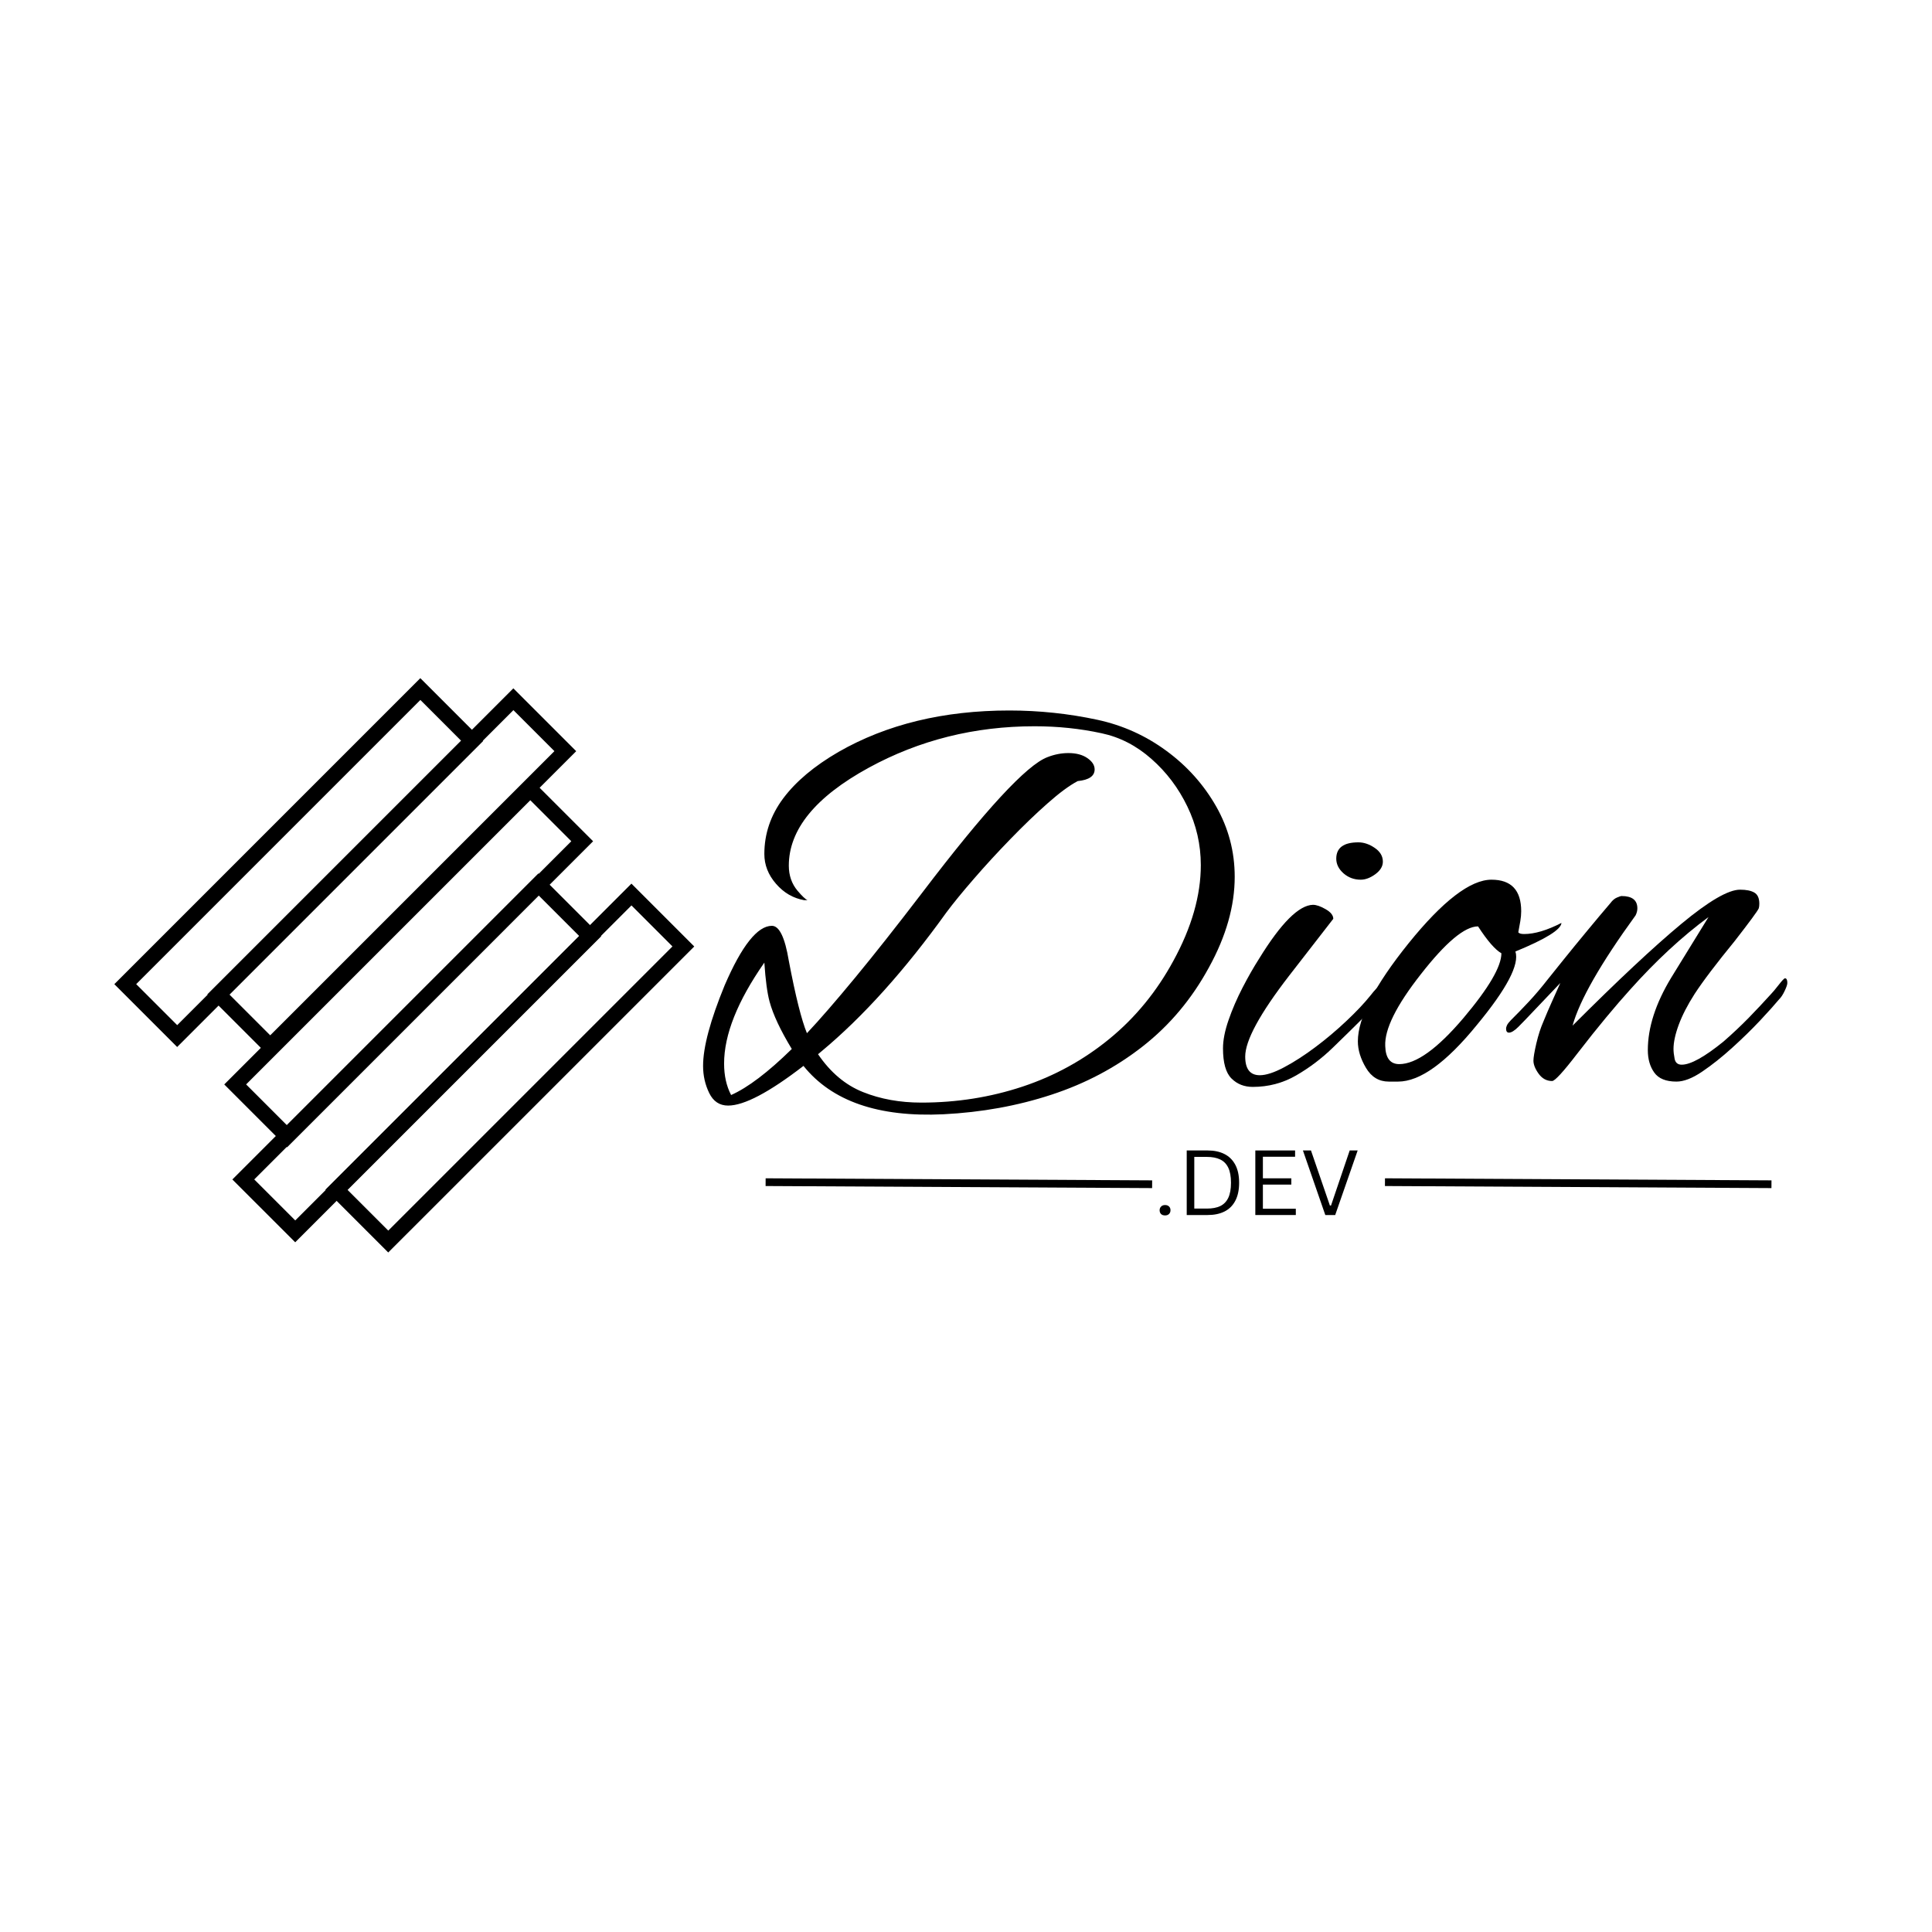 <svg xmlns="http://www.w3.org/2000/svg" xmlns:xlink="http://www.w3.org/1999/xlink" width="500" zoomAndPan="magnify" viewBox="0 0 375 375" height="500" preserveAspectRatio="xMidYMid meet" version="1.0"><defs><g/><clipPath id="df5929a9d6"><path d="M 45 169 L 117 169 L 117 242 L 45 242 Z M 45 169 " clip-rule="nonzero"/></clipPath><clipPath id="03f4625a85"><path d="M 104.5 169.535 L 116.695 181.734 L 57.301 241.129 L 45.102 228.934 Z M 104.5 169.535 " clip-rule="nonzero"/></clipPath><clipPath id="7be882665e"><path d="M 104.5 169.535 L 116.762 181.801 L 57.016 241.547 L 44.754 229.281 Z M 104.5 169.535 " clip-rule="nonzero"/></clipPath><clipPath id="a3585f7171"><path d="M 104.5 169.535 L 116.695 181.73 L 57.301 241.129 L 45.102 228.934 Z M 104.5 169.535 " clip-rule="nonzero"/></clipPath><clipPath id="13afbf9adb"><path d="M 63 171 L 135 171 L 135 244 L 63 244 Z M 63 171 " clip-rule="nonzero"/></clipPath><clipPath id="e7628d6ea4"><path d="M 122.559 171.512 L 134.754 183.711 L 75.355 243.105 L 63.16 230.91 Z M 122.559 171.512 " clip-rule="nonzero"/></clipPath><clipPath id="a7727fe3b8"><path d="M 122.559 171.512 L 134.82 183.777 L 75.074 243.523 L 62.809 231.262 Z M 122.559 171.512 " clip-rule="nonzero"/></clipPath><clipPath id="8b2b6fc544"><path d="M 122.559 171.512 L 134.754 183.711 L 75.355 243.105 L 63.16 230.91 Z M 122.559 171.512 " clip-rule="nonzero"/></clipPath><clipPath id="77104fcd16"><path d="M 43 151 L 116 151 L 116 223 L 43 223 Z M 43 151 " clip-rule="nonzero"/></clipPath><clipPath id="dc6be5c8df"><path d="M 102.926 151.094 L 115.121 163.289 L 55.723 222.688 L 43.527 210.488 Z M 102.926 151.094 " clip-rule="nonzero"/></clipPath><clipPath id="75095102c9"><path d="M 102.926 151.094 L 115.188 163.355 L 55.441 223.105 L 43.176 210.84 Z M 102.926 151.094 " clip-rule="nonzero"/></clipPath><clipPath id="a219c3c9a4"><path d="M 102.926 151.094 L 115.121 163.289 L 55.723 222.688 L 43.527 210.488 Z M 102.926 151.094 " clip-rule="nonzero"/></clipPath><clipPath id="cf6b52cce0"><path d="M 22 131 L 94 131 L 94 204 L 22 204 Z M 22 131 " clip-rule="nonzero"/></clipPath><clipPath id="e43d6a2baa"><path d="M 81.586 131.629 L 93.781 143.828 L 34.387 203.223 L 22.188 191.027 Z M 81.586 131.629 " clip-rule="nonzero"/></clipPath><clipPath id="1577090ce1"><path d="M 81.586 131.629 L 93.848 143.895 L 34.102 203.641 L 21.84 191.379 Z M 81.586 131.629 " clip-rule="nonzero"/></clipPath><clipPath id="7d4479c502"><path d="M 81.586 131.629 L 93.781 143.828 L 34.387 203.223 L 22.188 191.027 Z M 81.586 131.629 " clip-rule="nonzero"/></clipPath><clipPath id="3f4971583c"><path d="M 40 133 L 112 133 L 112 206 L 40 206 Z M 40 133 " clip-rule="nonzero"/></clipPath><clipPath id="1cd3ad6f59"><path d="M 99.641 133.605 L 111.84 145.805 L 52.441 205.203 L 40.246 193.004 Z M 99.641 133.605 " clip-rule="nonzero"/></clipPath><clipPath id="af7d9ad05d"><path d="M 99.645 133.605 L 111.906 145.871 L 52.16 205.617 L 39.895 193.355 Z M 99.645 133.605 " clip-rule="nonzero"/></clipPath><clipPath id="d2e9c766c7"><path d="M 99.645 133.605 L 111.84 145.805 L 52.441 205.199 L 40.246 193.004 Z M 99.645 133.605 " clip-rule="nonzero"/></clipPath></defs><g fill="#000000" fill-opacity="1"><g transform="translate(134.765, 209.717)"><g><path d="M 48.359 6.562 C 35.754 7.164 26.695 4.035 21.188 -2.828 C 14.539 2.305 9.664 4.875 6.562 4.875 C 4.906 4.875 3.68 4.062 2.891 2.438 C 2.098 0.812 1.703 -0.941 1.703 -2.828 C 1.703 -6.453 3.098 -11.664 5.891 -18.469 C 9.211 -26.164 12.27 -30.016 15.062 -30.016 C 16.5 -30.016 17.594 -27.75 18.344 -23.219 C 19.633 -16.426 20.805 -11.742 21.859 -9.172 C 24.348 -11.816 27.461 -15.406 31.203 -19.938 C 34.941 -24.469 39.266 -29.941 44.172 -36.359 C 56.398 -52.441 64.52 -61.238 68.531 -62.75 C 69.883 -63.281 71.242 -63.547 72.609 -63.547 C 74.117 -63.547 75.344 -63.223 76.281 -62.578 C 77.227 -61.93 77.703 -61.195 77.703 -60.375 C 77.703 -59.082 76.609 -58.328 74.422 -58.109 C 72.828 -57.273 70.879 -55.836 68.578 -53.797 C 66.273 -51.766 63.859 -49.441 61.328 -46.828 C 58.797 -44.223 56.438 -41.656 54.25 -39.125 C 52.062 -36.602 50.289 -34.438 48.938 -32.625 C 40.852 -21.375 32.77 -12.383 24.688 -5.656 L 24.016 -5.094 C 26.43 -1.551 29.336 0.895 32.734 2.25 C 36.129 3.613 39.906 4.297 44.062 4.297 C 50.938 4.297 57.488 3.258 63.719 1.188 C 69.945 -0.883 75.57 -3.977 80.594 -8.094 C 85.613 -12.207 89.742 -17.25 92.984 -23.219 C 96.535 -29.707 98.312 -35.898 98.312 -41.797 C 98.312 -45.797 97.441 -49.586 95.703 -53.172 C 93.973 -56.766 91.648 -59.844 88.734 -62.406 C 85.828 -64.977 82.602 -66.641 79.062 -67.391 C 74.906 -68.297 70.562 -68.75 66.031 -68.75 C 54.406 -68.75 43.68 -66.066 33.859 -60.703 C 23.516 -55.047 18.344 -48.707 18.344 -41.688 C 18.344 -39.789 18.91 -38.164 20.047 -36.812 C 20.953 -35.75 21.594 -35.145 21.969 -35 L 21.297 -35 C 19.18 -35.375 17.367 -36.43 15.859 -38.172 C 14.348 -39.91 13.594 -41.836 13.594 -43.953 C 13.594 -47.879 14.816 -51.484 17.266 -54.766 C 19.723 -58.047 23.297 -61.047 27.984 -63.766 C 37.336 -69.129 48.395 -71.812 61.156 -71.812 C 64.031 -71.812 66.898 -71.66 69.766 -71.359 C 72.641 -71.055 75.473 -70.602 78.266 -70 C 83.172 -68.938 87.625 -66.93 91.625 -63.984 C 95.633 -61.047 98.848 -57.461 101.266 -53.234 C 103.68 -49.004 104.891 -44.438 104.891 -39.531 C 104.891 -33.863 103.227 -28.008 99.906 -21.969 C 96.582 -15.852 92.297 -10.738 87.047 -6.625 C 81.797 -2.508 75.883 0.617 69.312 2.766 C 62.75 4.922 55.766 6.188 48.359 6.562 Z M 7.141 2.828 C 10.379 1.391 14.305 -1.586 18.922 -6.109 C 16.723 -9.734 15.285 -12.797 14.609 -15.297 C 14.16 -16.953 13.82 -19.477 13.594 -22.875 C 8.383 -15.406 5.781 -8.875 5.781 -3.281 C 5.781 -0.945 6.234 1.086 7.141 2.828 Z M 7.141 2.828 "/></g></g></g><g fill="#000000" fill-opacity="1"><g transform="translate(239.086, 209.717)"><g><path d="M 25.031 -38.969 C 23.75 -38.969 22.633 -39.379 21.688 -40.203 C 20.75 -41.035 20.281 -41.984 20.281 -43.047 C 20.281 -45.16 21.711 -46.219 24.578 -46.219 C 25.641 -46.219 26.695 -45.859 27.75 -45.141 C 28.801 -44.422 29.328 -43.531 29.328 -42.469 C 29.328 -41.562 28.836 -40.75 27.859 -40.031 C 26.879 -39.32 25.938 -38.969 25.031 -38.969 Z M 4.078 1.25 C 2.41 1.25 1.031 0.703 -0.062 -0.391 C -1.156 -1.484 -1.703 -3.43 -1.703 -6.234 C -1.703 -7.816 -1.344 -9.645 -0.625 -11.719 C 0.094 -13.801 1 -15.898 2.094 -18.016 C 3.188 -20.129 4.266 -22.016 5.328 -23.672 C 9.555 -30.547 13.031 -34.02 15.75 -34.094 C 16.426 -34.094 17.254 -33.805 18.234 -33.234 C 19.211 -32.672 19.703 -32.051 19.703 -31.375 C 19.703 -31.375 16.832 -27.676 11.094 -20.281 C 5.438 -12.945 2.609 -7.734 2.609 -4.641 C 2.609 -2.223 3.551 -1.016 5.438 -1.016 C 6.645 -1.016 8.211 -1.523 10.141 -2.547 C 12.066 -3.566 14.086 -4.867 16.203 -6.453 C 18.316 -8.035 20.332 -9.734 22.25 -11.547 C 24.176 -13.359 25.742 -15.02 26.953 -16.531 C 27.711 -17.52 28.375 -18.203 28.938 -18.578 C 29.5 -18.953 29.859 -19.141 30.016 -19.141 C 30.316 -19.141 30.469 -18.914 30.469 -18.469 C 30.469 -18.082 30.031 -17.32 29.156 -16.188 C 28.289 -15.062 27.102 -13.742 25.594 -12.234 C 23.781 -10.422 21.781 -8.457 19.594 -6.344 C 17.406 -4.227 15.023 -2.43 12.453 -0.953 C 9.891 0.516 7.098 1.25 4.078 1.25 Z M 4.078 1.25 "/></g></g></g><g fill="#000000" fill-opacity="1"><g transform="translate(264.685, 209.717)"><g><path d="M 4.875 0.219 C 2.977 0.219 1.504 -0.664 0.453 -2.438 C -0.598 -4.207 -1.125 -5.926 -1.125 -7.594 C -1.125 -12.125 2.156 -18.469 8.719 -26.625 C 15.363 -34.852 20.727 -38.969 24.812 -38.969 C 28.656 -38.969 30.578 -36.926 30.578 -32.844 C 30.578 -32.238 30.52 -31.598 30.406 -30.922 C 30.289 -30.242 30.16 -29.523 30.016 -28.766 C 30.16 -28.535 30.535 -28.422 31.141 -28.422 C 33.18 -28.422 35.598 -29.141 38.391 -30.578 C 38.316 -29.297 35.336 -27.445 29.453 -25.031 C 30.273 -22.539 27.781 -17.785 21.969 -10.766 C 16.008 -3.441 10.914 0.219 6.688 0.219 Z M 6.906 -3.172 C 10.156 -3.172 14.312 -6.156 19.375 -12.125 C 24.281 -17.938 26.734 -22.125 26.734 -24.688 C 25.523 -25.375 24.016 -27.113 22.203 -29.906 C 19.629 -29.906 15.926 -26.805 11.094 -20.609 C 6.344 -14.566 4.039 -9.926 4.188 -6.688 C 4.258 -4.344 5.164 -3.172 6.906 -3.172 Z M 6.906 -3.172 "/></g></g></g><g fill="#000000" fill-opacity="1"><g transform="translate(296.514, 209.717)"><g><path d="M 28.875 0.219 C 26.844 0.219 25.41 -0.363 24.578 -1.531 C 23.742 -2.695 23.328 -4.148 23.328 -5.891 C 23.328 -10.266 24.836 -14.945 27.859 -19.938 L 35.109 -31.719 C 29.973 -27.938 24.879 -23.219 19.828 -17.562 C 18.461 -16.051 16.93 -14.273 15.234 -12.234 C 13.535 -10.191 11.664 -7.848 9.625 -5.203 C 6.906 -1.66 5.281 0.109 4.75 0.109 C 3.695 0.109 2.828 -0.359 2.141 -1.297 C 1.461 -2.242 1.125 -3.094 1.125 -3.844 C 1.125 -4.445 1.312 -5.562 1.688 -7.188 C 2.07 -8.812 2.531 -10.227 3.062 -11.438 C 3.582 -12.719 4.125 -13.984 4.688 -15.234 C 5.258 -16.484 5.812 -17.711 6.344 -18.922 L -0.453 -11.781 C -0.598 -11.625 -1.047 -11.164 -1.797 -10.406 C -2.555 -9.656 -3.164 -9.281 -3.625 -9.281 C -4 -9.281 -4.188 -9.547 -4.188 -10.078 C -4.188 -10.234 -4.129 -10.441 -4.016 -10.703 C -3.898 -10.961 -3.656 -11.285 -3.281 -11.672 C -2.145 -12.797 -0.977 -14 0.219 -15.281 C 1.426 -16.57 2.676 -18.047 3.969 -19.703 C 4.645 -20.535 5.66 -21.801 7.016 -23.5 C 8.379 -25.195 9.875 -27.023 11.5 -28.984 C 13.125 -30.953 14.648 -32.77 16.078 -34.438 C 16.461 -34.957 16.879 -35.312 17.328 -35.5 C 17.785 -35.695 18.086 -35.797 18.234 -35.797 C 20.273 -35.797 21.297 -35 21.297 -33.406 C 21.297 -32.957 21.18 -32.504 20.953 -32.047 C 14.16 -22.691 10.082 -15.555 8.719 -10.641 C 17.477 -19.398 24.52 -25.988 29.844 -30.406 C 35.164 -34.82 38.961 -37.031 41.234 -37.031 C 42.441 -37.031 43.363 -36.844 44 -36.469 C 44.645 -36.094 44.969 -35.375 44.969 -34.312 C 44.969 -33.938 44.93 -33.633 44.859 -33.406 C 44.629 -32.883 43.078 -30.773 40.203 -27.078 C 38.473 -24.961 36.945 -23.035 35.625 -21.297 C 34.301 -19.555 33.223 -18.047 32.391 -16.766 C 31.035 -14.648 30.016 -12.664 29.328 -10.812 C 28.648 -8.969 28.312 -7.398 28.312 -6.109 C 28.312 -5.586 28.383 -4.945 28.531 -4.188 C 28.688 -3.438 29.145 -3.062 29.906 -3.062 C 31.633 -3.062 34.352 -4.57 38.062 -7.594 C 39.789 -9.102 41.41 -10.629 42.922 -12.172 C 44.43 -13.723 45.867 -15.254 47.234 -16.766 C 47.535 -17.066 48.023 -17.648 48.703 -18.516 C 49.379 -19.391 49.797 -19.828 49.953 -19.828 C 50.254 -19.828 50.406 -19.523 50.406 -18.922 C 50.406 -18.617 50.234 -18.109 49.891 -17.391 C 49.555 -16.672 49.195 -16.125 48.812 -15.75 C 47.988 -14.758 46.766 -13.395 45.141 -11.656 C 43.516 -9.926 41.703 -8.156 39.703 -6.344 C 37.703 -4.531 35.754 -2.984 33.859 -1.703 C 31.973 -0.422 30.312 0.219 28.875 0.219 Z M 28.875 0.219 "/></g></g></g><path stroke-linecap="butt" transform="matrix(0.748, 0.004, -0.004, 0.75, 148.611, 228.708)" fill="none" stroke-linejoin="miter" d="M -0.001 0.999 L 100.297 0.999 " stroke="#000000" stroke-width="2" stroke-opacity="1" stroke-miterlimit="4"/><path stroke-linecap="butt" transform="matrix(0.748, 0.004, -0.004, 0.75, 268.823, 228.708)" fill="none" stroke-linejoin="miter" d="M 0.001 0.999 L 100.295 0.999 " stroke="#000000" stroke-width="2" stroke-opacity="1" stroke-miterlimit="4"/><g clip-path="url(#df5929a9d6)"><g clip-path="url(#03f4625a85)"><g clip-path="url(#7be882665e)"><g clip-path="url(#a3585f7171)"><path stroke-linecap="butt" transform="matrix(0.53, 0.53, -0.528, 0.528, 104.5, 169.535)" fill="none" stroke-linejoin="miter" d="M 0 -0.001 L 23.011 -0.001 L 23.015 112.467 L 0 112.471 L 0 -0.001 " stroke="#000000" stroke-width="8" stroke-opacity="1" stroke-miterlimit="4"/></g></g></g></g><g fill="#000000" fill-opacity="1"><g transform="translate(223.832, 235.835)"><g><path d="M 2.312 0.078 C 1.977 0.078 1.719 -0.008 1.531 -0.188 C 1.344 -0.375 1.25 -0.617 1.25 -0.922 C 1.25 -1.211 1.344 -1.453 1.531 -1.641 C 1.719 -1.836 1.977 -1.938 2.312 -1.938 C 2.633 -1.938 2.891 -1.844 3.078 -1.656 C 3.266 -1.477 3.359 -1.238 3.359 -0.938 C 3.359 -0.633 3.266 -0.391 3.078 -0.203 C 2.891 -0.016 2.633 0.078 2.312 0.078 Z M 2.312 0.078 "/></g></g></g><g fill="#000000" fill-opacity="1"><g transform="translate(228.451, 235.835)"><g><path d="M 5.953 -12.531 C 7.211 -12.531 8.297 -12.301 9.203 -11.844 C 10.117 -11.383 10.82 -10.691 11.312 -9.766 C 11.812 -8.836 12.062 -7.672 12.062 -6.266 C 12.062 -4.859 11.812 -3.688 11.312 -2.75 C 10.82 -1.82 10.117 -1.129 9.203 -0.672 C 8.297 -0.223 7.211 0 5.953 0 L 1.891 0 L 1.891 -12.531 Z M 5.797 -1.25 C 6.848 -1.25 7.711 -1.41 8.391 -1.734 C 9.078 -2.066 9.598 -2.598 9.953 -3.328 C 10.305 -4.066 10.484 -5.047 10.484 -6.266 C 10.484 -7.484 10.305 -8.457 9.953 -9.188 C 9.598 -9.926 9.078 -10.457 8.391 -10.781 C 7.711 -11.113 6.848 -11.281 5.797 -11.281 L 3.359 -11.281 L 3.359 -1.25 Z M 5.797 -1.25 "/></g></g></g><g fill="#000000" fill-opacity="1"><g transform="translate(241.767, 235.835)"><g><path d="M 3.359 -5.906 L 3.359 -1.219 L 9.75 -1.219 L 9.75 0 L 1.891 0 L 1.891 -12.531 L 9.609 -12.531 L 9.609 -11.312 L 3.359 -11.312 L 3.359 -7.125 L 8.875 -7.125 L 8.875 -5.906 Z M 3.359 -5.906 "/></g></g></g><g fill="#000000" fill-opacity="1"><g transform="translate(252.35, 235.835)"><g><path d="M 6.812 0 L 4.891 0 L 0.547 -12.531 L 2.109 -12.531 L 5.781 -1.844 L 6 -1.844 L 9.625 -12.531 L 11.172 -12.531 Z M 6.812 0 "/></g></g></g><g clip-path="url(#13afbf9adb)"><g clip-path="url(#e7628d6ea4)"><g clip-path="url(#a7727fe3b8)"><g clip-path="url(#8b2b6fc544)"><path stroke-linecap="butt" transform="matrix(0.53, 0.53, -0.528, 0.528, 122.557, 171.513)" fill="none" stroke-linejoin="miter" d="M 0 -0.003 L 23.015 0.001 L 23.012 112.469 L 0 112.469 L 0 -0.003 " stroke="#000000" stroke-width="8" stroke-opacity="1" stroke-miterlimit="4"/></g></g></g></g><g clip-path="url(#77104fcd16)"><g clip-path="url(#dc6be5c8df)"><g clip-path="url(#75095102c9)"><g clip-path="url(#a219c3c9a4)"><path stroke-linecap="butt" transform="matrix(0.53, 0.53, -0.528, 0.528, 102.924, 151.093)" fill="none" stroke-linejoin="miter" d="M 0.002 -0.001 L 23.013 -0.001 L 23.013 112.471 L -0.002 112.467 L 0.002 -0.001 " stroke="#000000" stroke-width="8" stroke-opacity="1" stroke-miterlimit="4"/></g></g></g></g><g clip-path="url(#cf6b52cce0)"><g clip-path="url(#e43d6a2baa)"><g clip-path="url(#1577090ce1)"><g clip-path="url(#7d4479c502)"><path stroke-linecap="butt" transform="matrix(0.53, 0.53, -0.528, 0.528, 81.585, 131.63)" fill="none" stroke-linejoin="miter" d="M -0 -0.001 L 23.015 0.002 L 23.015 112.467 L -0 112.47 L -0 -0.001 " stroke="#000000" stroke-width="8" stroke-opacity="1" stroke-miterlimit="4"/></g></g></g></g><g clip-path="url(#3f4971583c)"><g clip-path="url(#1cd3ad6f59)"><g clip-path="url(#af7d9ad05d)"><g clip-path="url(#d2e9c766c7)"><path stroke-linecap="butt" transform="matrix(0.53, 0.53, -0.528, 0.528, 99.643, 133.607)" fill="none" stroke-linejoin="miter" d="M -0 -0.003 L 23.015 0 L 23.011 112.468 L -0 112.468 L -0 -0.003 " stroke="#000000" stroke-width="8" stroke-opacity="1" stroke-miterlimit="4"/></g></g></g></g></svg>